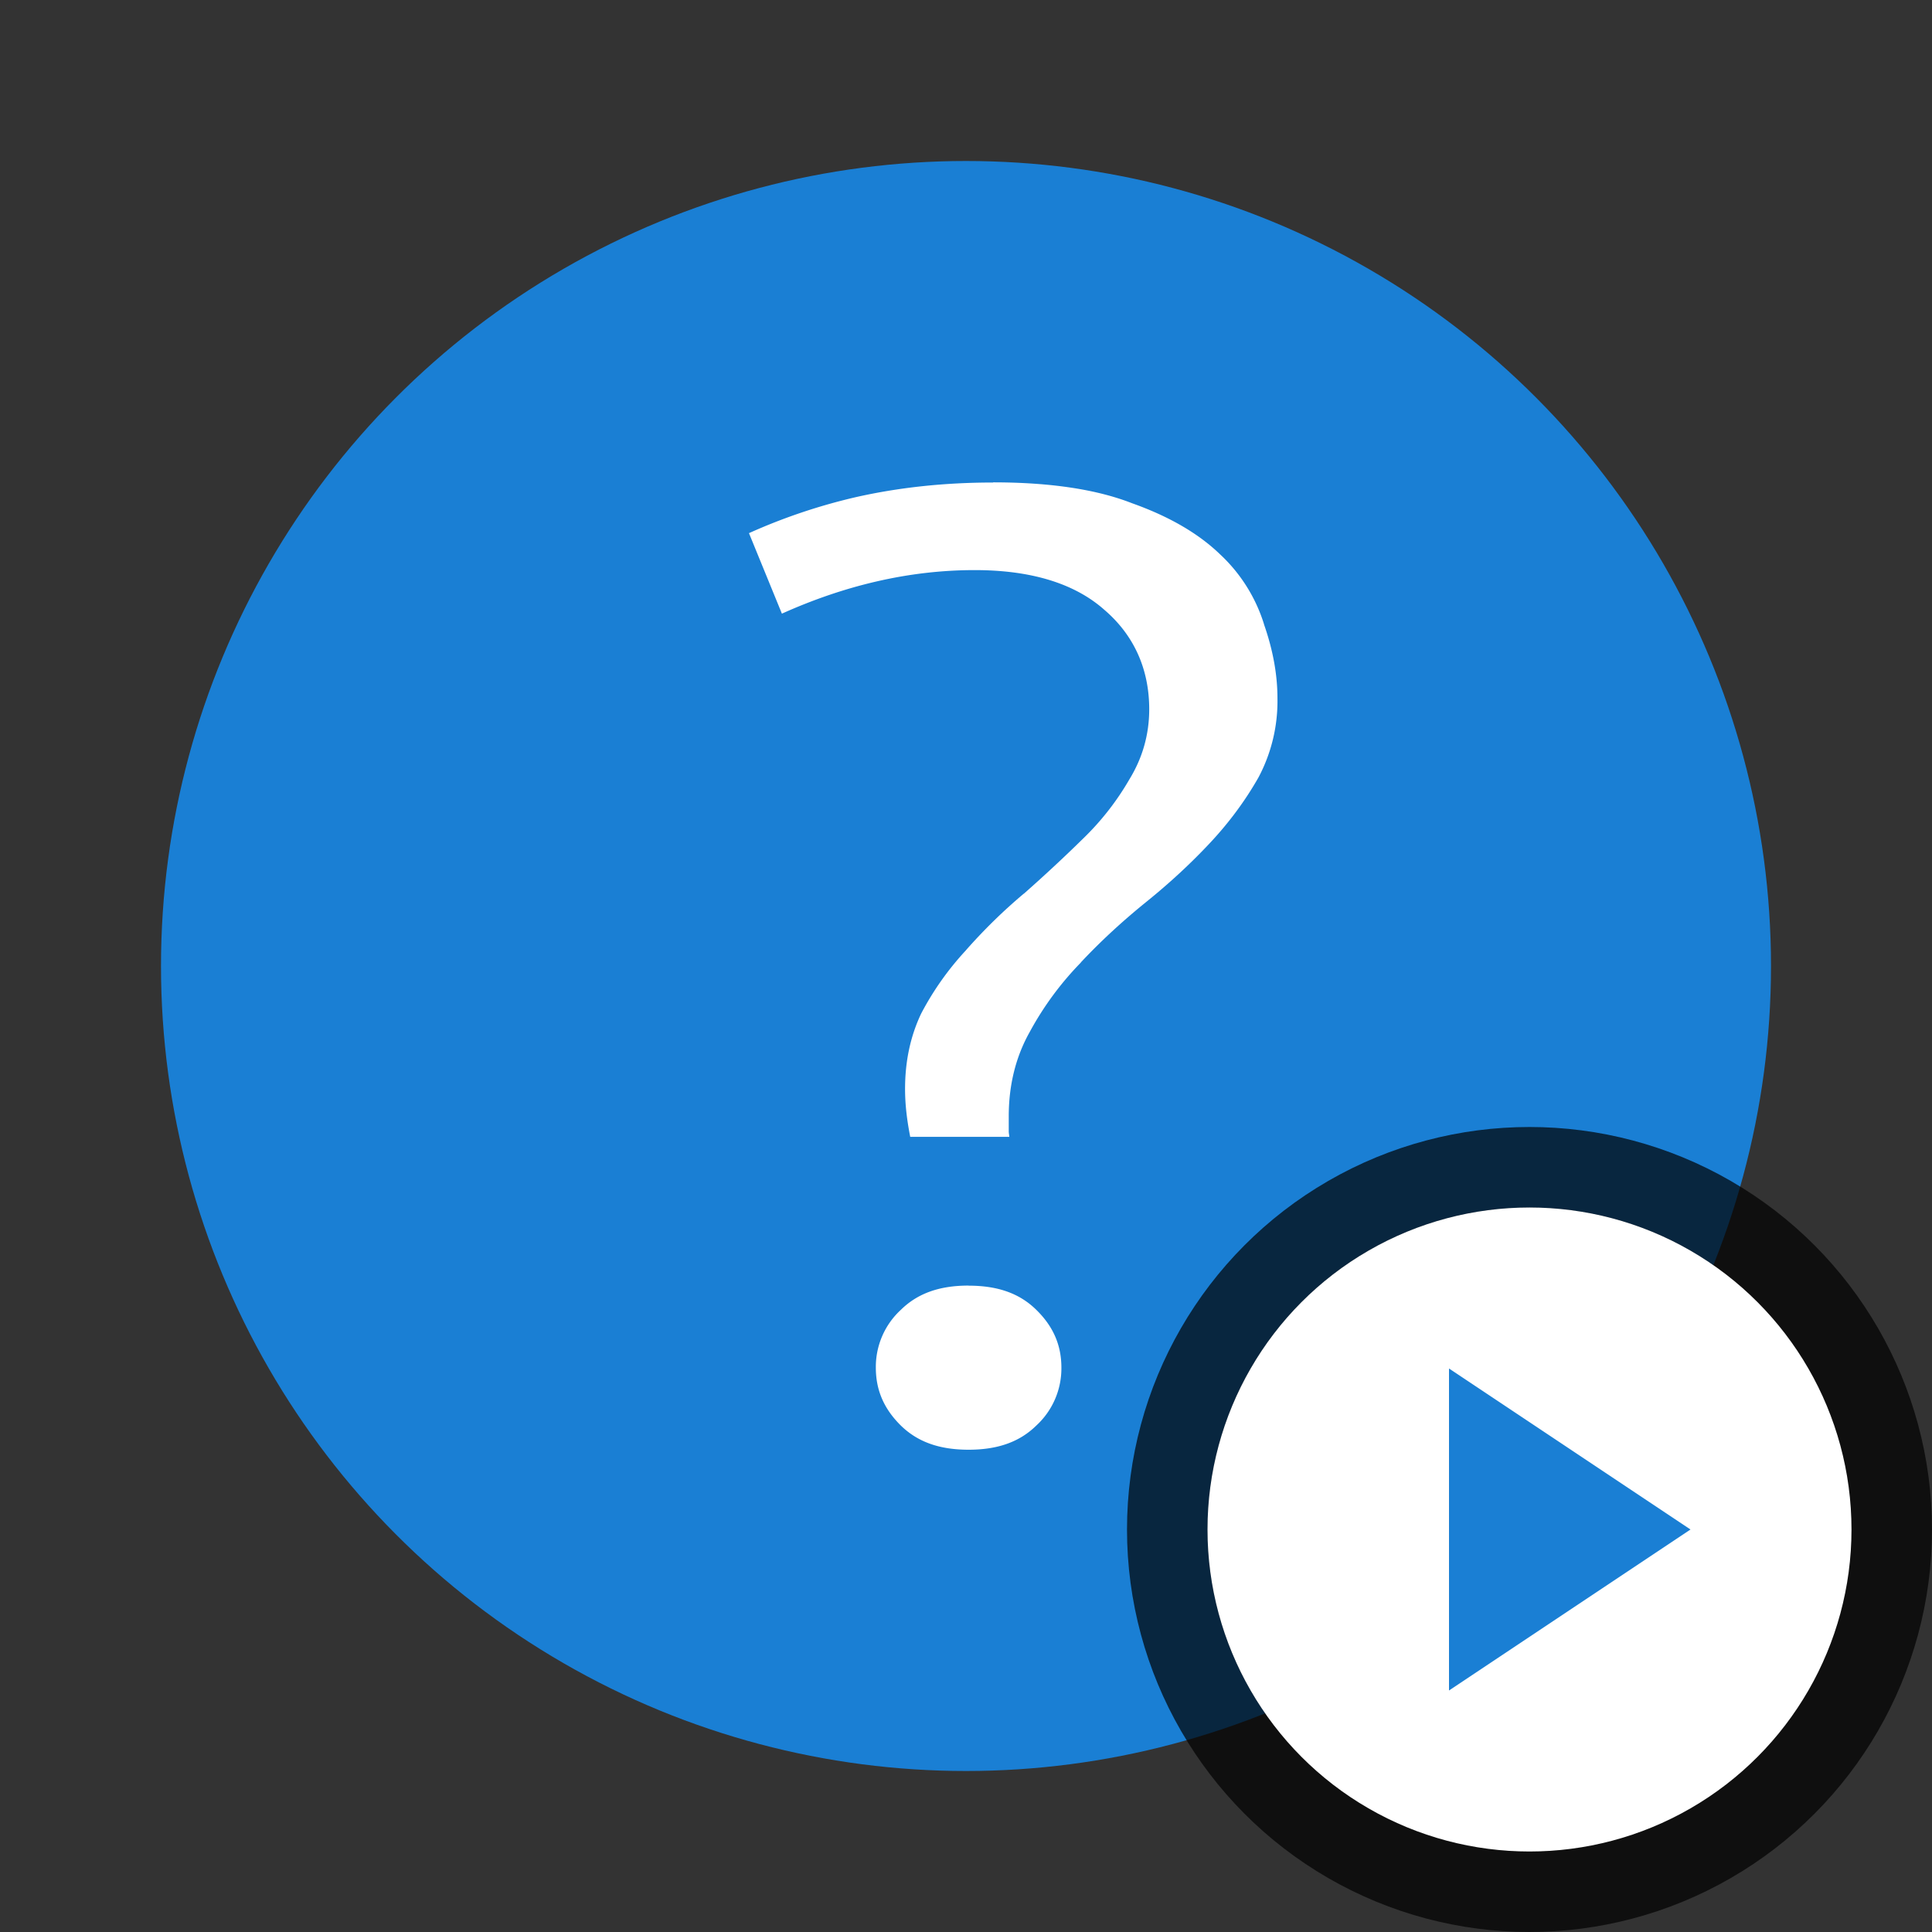 <svg xmlns="http://www.w3.org/2000/svg" height="24" width="24"><rect width="100%" height="100%" fill="#333333" stroke="none"/><circle cx="12" cy="12" r="10" fill="#1a7fd4"/><path d="M12.338 5.993v.001c-.603 0-1.174.061-1.712.183a7.182 7.182 0 00-1.322.446l.409 1c.779-.35 1.578-.541 2.396-.541.687 0 1.233.16 1.608.492.37.316.559.738.559 1.237 0 .312-.083.604-.246.87a3.358 3.358 0 01-.575.736c-.232.228-.477.456-.734.683l-.001.001-.003.001c-.25.21-.49.444-.716.7l-.001.002c-.223.24-.408.503-.557.787-.132.278-.2.589-.2.936 0 .209.027.404.064.595h1.231c-.001-.023-.007-.044-.007-.068v-.187c0-.388.087-.741.263-1.052a3.87 3.87 0 01.63-.855l.002-.001v-.003c.247-.264.52-.515.818-.756.29-.234.554-.479.793-.735.236-.253.434-.522.596-.807a2.02 2.02 0 00.236-.984c0-.292-.055-.597-.166-.915l-.001-.003v-.002a1.993 1.993 0 00-.546-.868c-.265-.256-.625-.467-1.083-.631l-.003-.001-.003-.001c-.437-.172-1.014-.261-1.73-.261zm-.306 9.977c-.368 0-.636.1-.84.3a.963.963 0 00-.312.72c0 .279.101.512.311.719.205.2.473.3.841.3s.637-.1.841-.3a.964.964 0 00.312-.72c0-.279-.101-.512-.312-.718-.204-.201-.473-.3-.84-.3z" style="line-height:125%;-inkscape-font-specification:'Ubuntu Medium';text-align:center" font-weight="500" font-size="72.036" font-family="Ubuntu" letter-spacing="0" word-spacing="0" text-anchor="middle" fill="#fff"/><circle cy="19" cx="19" r="4" opacity=".7" stroke="#000" stroke-width="2" stroke-linejoin="round"/><circle cy="19" cx="19" r="4" fill="#fff"/><path d="M18 17v4l3-2z" fill="#1a7fd4"/></svg>